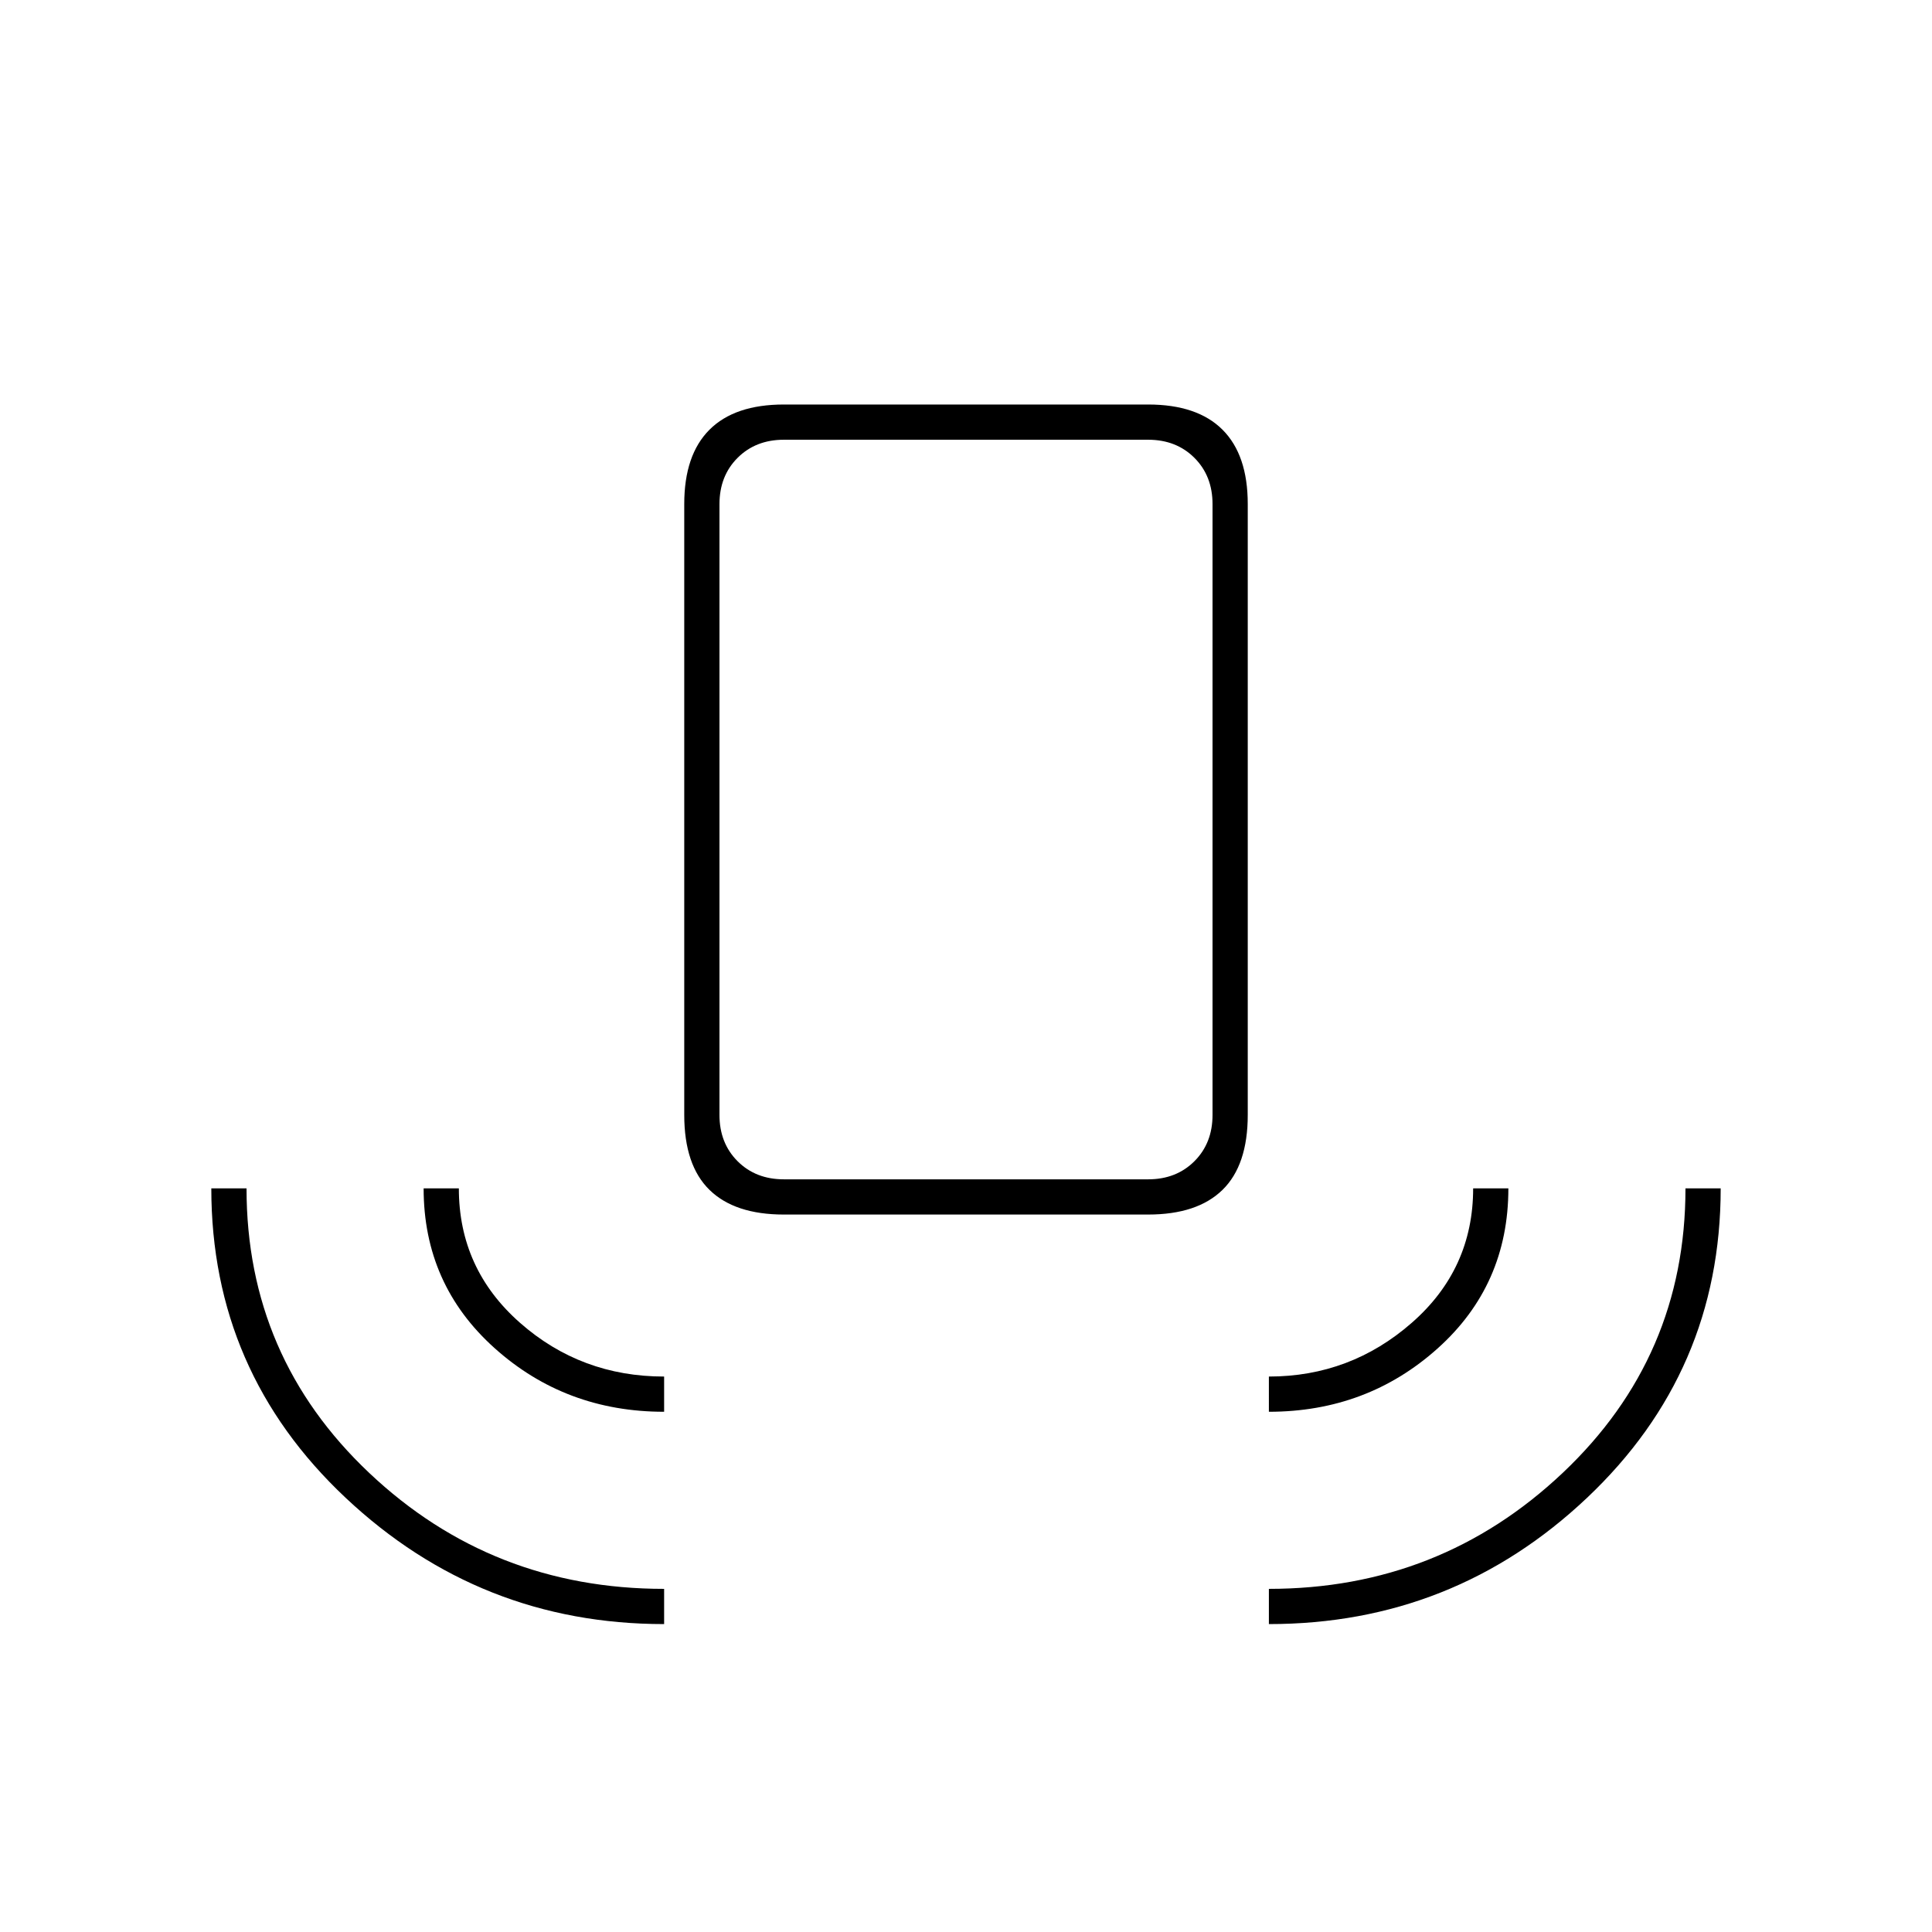 <svg xmlns="http://www.w3.org/2000/svg" height="20" viewBox="0 -960 960 960" width="20"><path d="M330-153q-91.5 0-158.25-62.74Q105-278.49 105-369.5h17.5q0 83.79 60.98 141.4 60.98 57.6 146.52 57.6v17.5Zm0-105.5q-49 0-84.25-31.63-35.25-31.62-35.25-79.37H228q0 40 30.34 66.75T330-276v17.5Zm59.5-98q-24.44 0-36.97-12.27Q340-381.03 340-406v-303.58q0-24.36 12.53-36.89Q365.06-759 389.5-759h181q24.44 0 36.97 12.53Q620-733.94 620-709.58V-406q0 24.97-12.53 37.23-12.53 12.27-36.97 12.27h-181Zm0-17.5h181q14 0 23-9t9-23v-303.5q0-14-9-23t-23-9h-181q-14 0-23 9t-9 23V-406q0 14 9 23t23 9Zm241 115.5V-276q40.5 0 71-26.7 30.5-26.69 30.5-66.8h17.5q0 48-35.12 79.5-35.13 31.5-83.88 31.5Zm0 105.5v-17.5q85 0 146-57.63 61-57.62 61-141.37H855q0 91-66.4 153.75T630.5-153Zm-241-221h-32 245-213Z"/></svg>